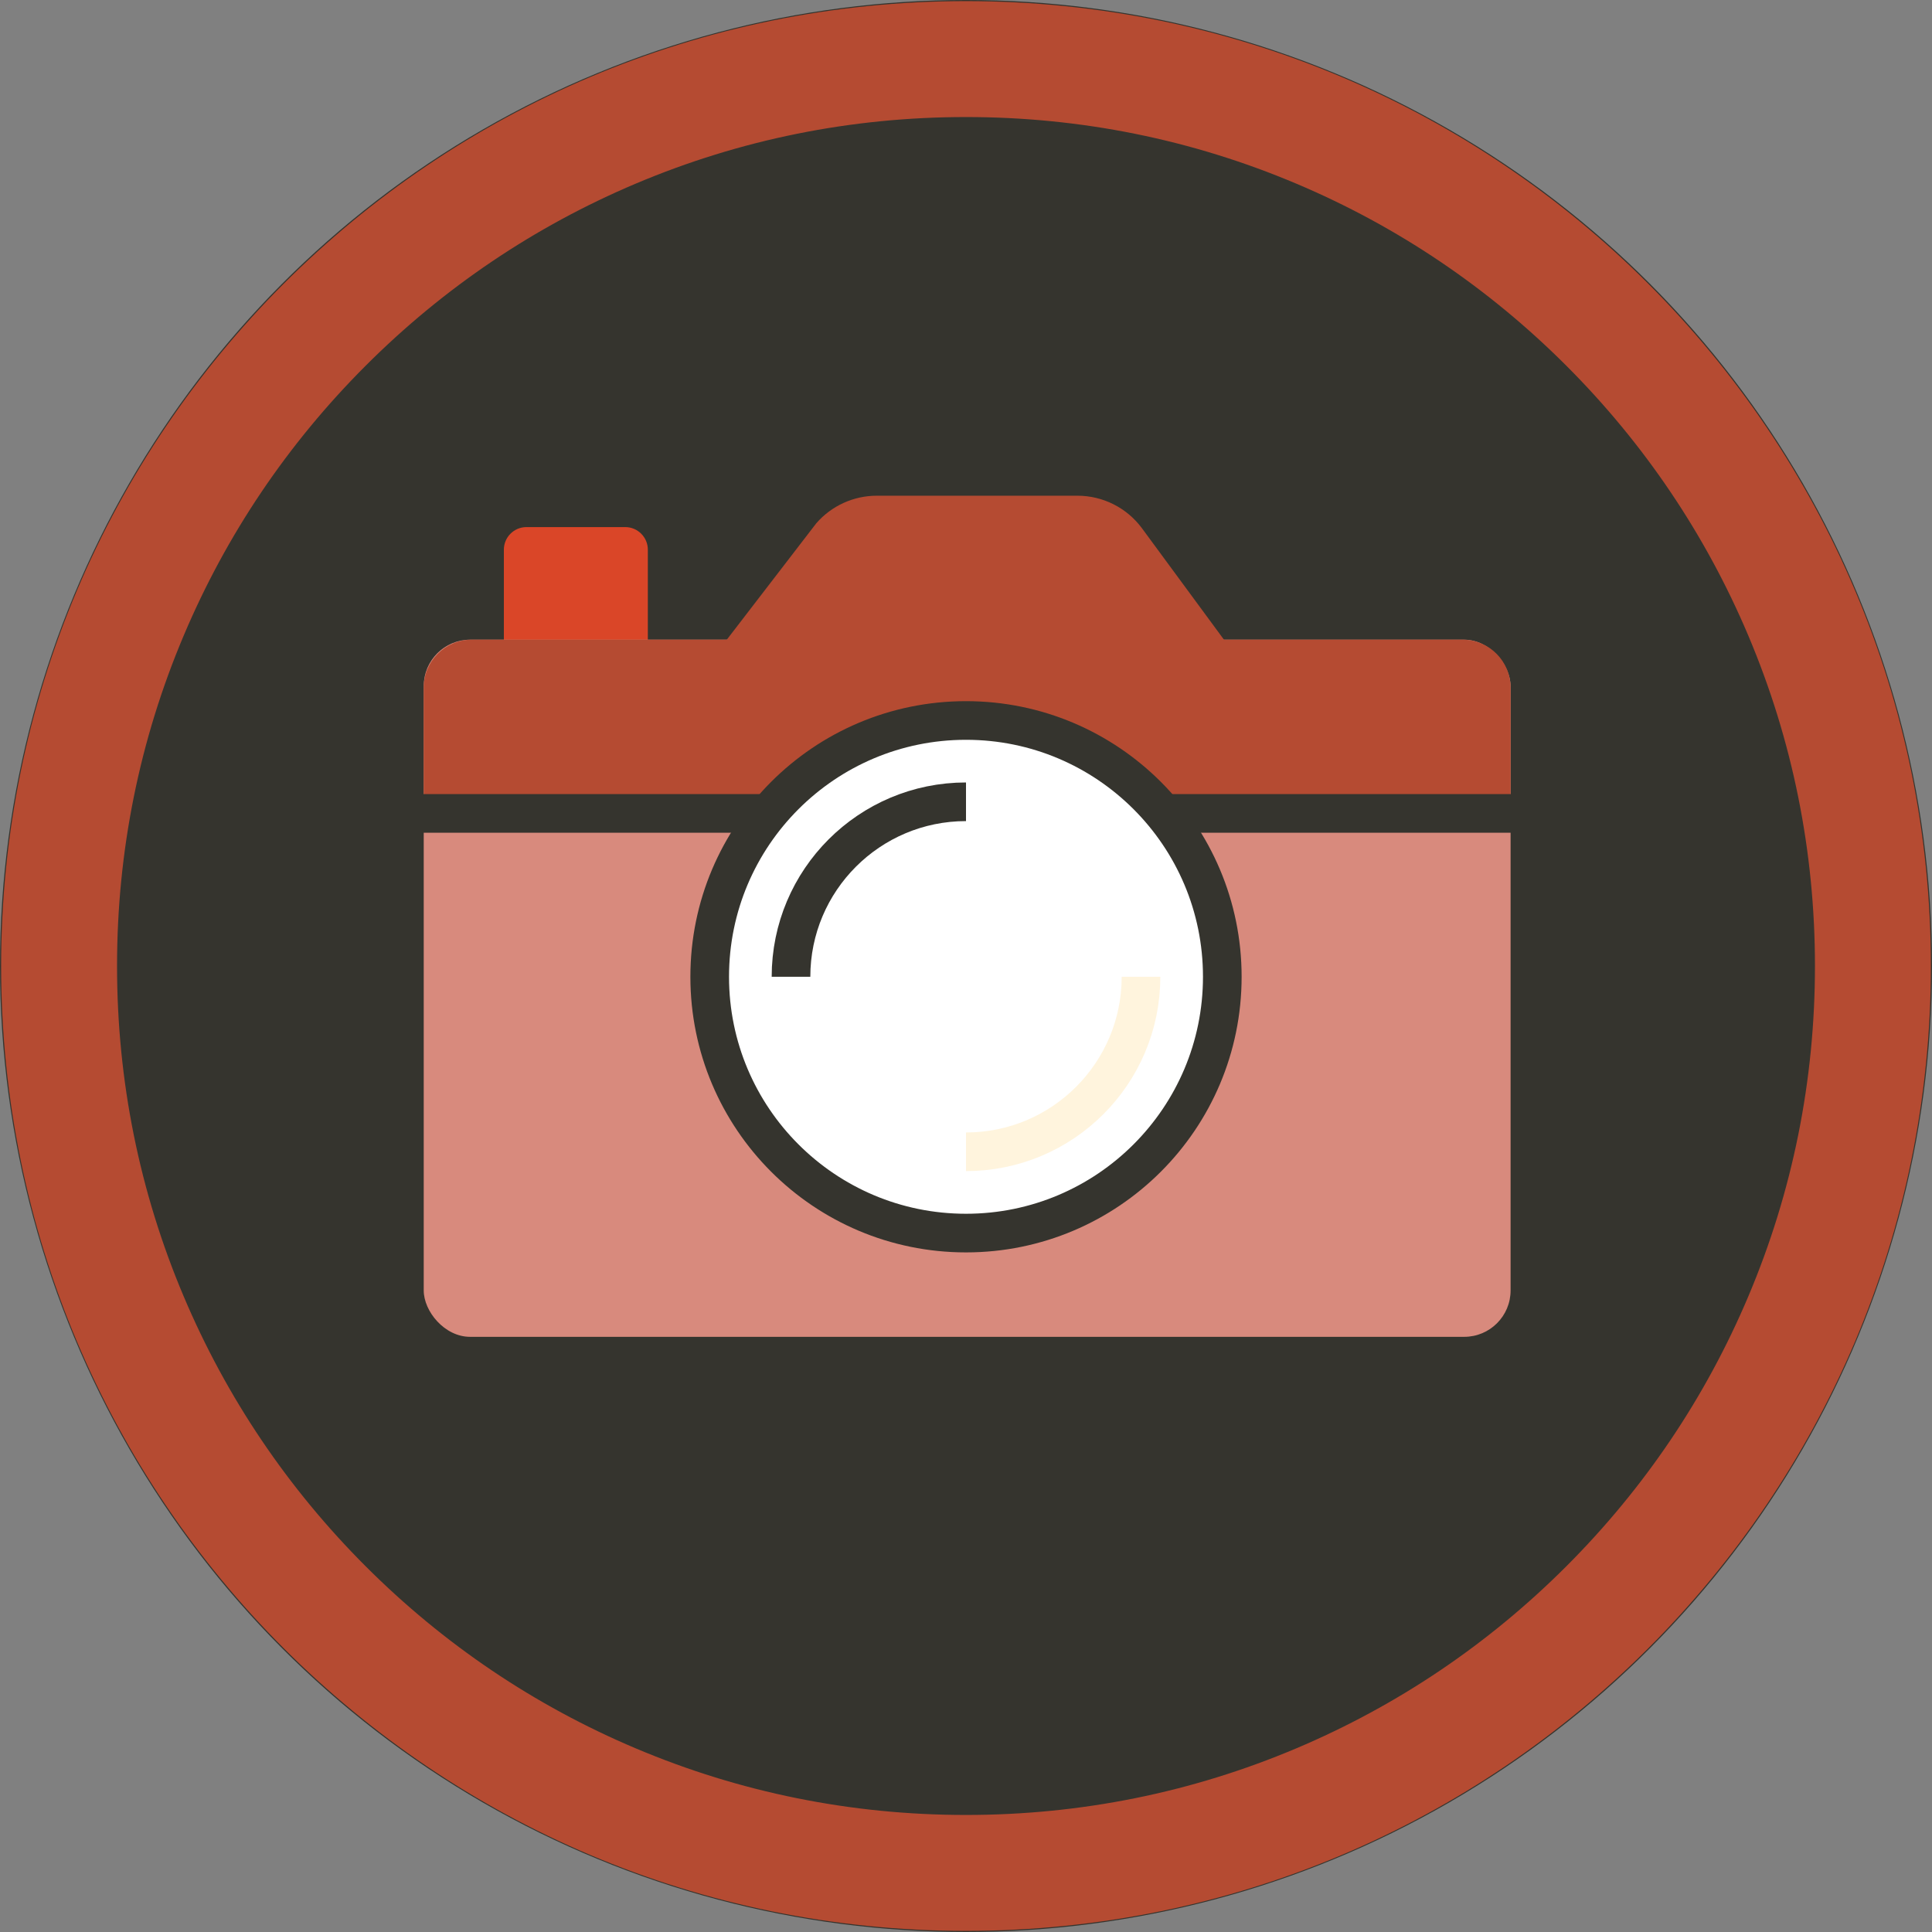 <?xml version="1.0" encoding="UTF-8"?>
<svg xmlns="http://www.w3.org/2000/svg" version="1.1" viewBox="0 0 500 500">
  <rect x="0" y="0" width="500" height="500" fill="#808080" stroke="none"/>
  <defs>
    <style>
      .cls-1 {
        fill: #da4628;
      }

      .cls-2 {
        fill: #fff;
      }

      .cls-3 {
        stroke: #fff4dd;
      }

      .cls-3, .cls-4 {
        fill: none;
        stroke-miterlimit: 10;
        stroke-width: 10px;
      }

      .cls-4 {
        stroke: #35342e;
      }

      .cls-5 {
        fill: #35342e;
      }

      .cls-6 {
        fill: #d88a7d;
      }

      .cls-7 {
        fill: #b54b32;
      }
    </style>
  </defs>
  <!-- Generator: Adobe Illustrator 28.7.1, SVG Export Plug-In . SVG Version: 1.2.0 Build 142)  -->
  <g>
    <g id="Layer_1">
      <circle class="cls-5" cx="250" cy="250" r="250"/>
      <path class="cls-1" d="M136.24,136.41h25.57c3.23,0,5.85,2.62,5.85,5.85v31.41h-37.26v-31.41c0-3.23,2.62-5.85,5.85-5.85Z"/>
      <rect class="cls-6" x="109.66" y="165.55" width="281.28" height="180.42" rx="12" ry="12"/>
      <g>
        <path class="cls-7" d="M185.98,168.31l19.49,18.02c0,6.6,5.4,12,12,12h71.81c6.6,0,12-5.4,12-12l17.69-17.78-23.47-31.89c-3.92-5.27-10.09-8.37-16.66-8.37h-51.93c-6,0-11.71,2.6-15.65,7.13l-25.29,32.89Z"/>
        <path class="cls-7" d="M390.94,207.36H109.66v-29.39c0-6.86,5.56-12.42,12.42-12.42h256.43c6.86,0,12.42,5.56,12.42,12.42v29.39Z"/>
      </g>
      <line class="cls-4" x1="98.74" y1="210.51" x2="414" y2="210.51"/>
      <g>
        <circle class="cls-2" cx="250" cy="252.79" r="66.33"/>
        <circle class="cls-4" cx="250" cy="252.79" r="66.33"/>
        <path class="cls-3" d="M295.29,252.79c0,25.01-20.28,45.29-45.29,45.29"/>
        <path class="cls-4" d="M204.71,252.79c0-25.01,20.28-45.29,45.29-45.29"/>
      </g>
      <path class="cls-7" d="M250,30.29c29.67,0,58.44,5.8,85.51,17.25,26.16,11.06,49.66,26.91,69.85,47.1,20.19,20.19,36.03,43.69,47.1,69.85,11.45,27.07,17.25,55.84,17.25,85.51s-5.8,58.44-17.25,85.51c-11.06,26.16-26.91,49.66-47.1,69.85-20.19,20.19-43.69,36.03-69.85,47.1-27.07,11.45-55.84,17.25-85.51,17.25s-58.44-5.8-85.51-17.25c-26.16-11.06-49.66-26.91-69.85-47.1-20.19-20.19-36.03-43.69-47.1-69.85-11.45-27.07-17.25-55.84-17.25-85.51s5.8-58.44,17.25-85.51c11.06-26.16,26.91-49.66,47.1-69.85s43.69-36.03,69.85-47.1c27.07-11.45,55.84-17.25,85.51-17.25M250,.29C112.09.29.29,112.09.29,250s111.8,249.71,249.71,249.71,249.71-111.8,249.71-249.71S387.91.29,250,.29h0Z"/>
    </g>
  </g>
</svg>